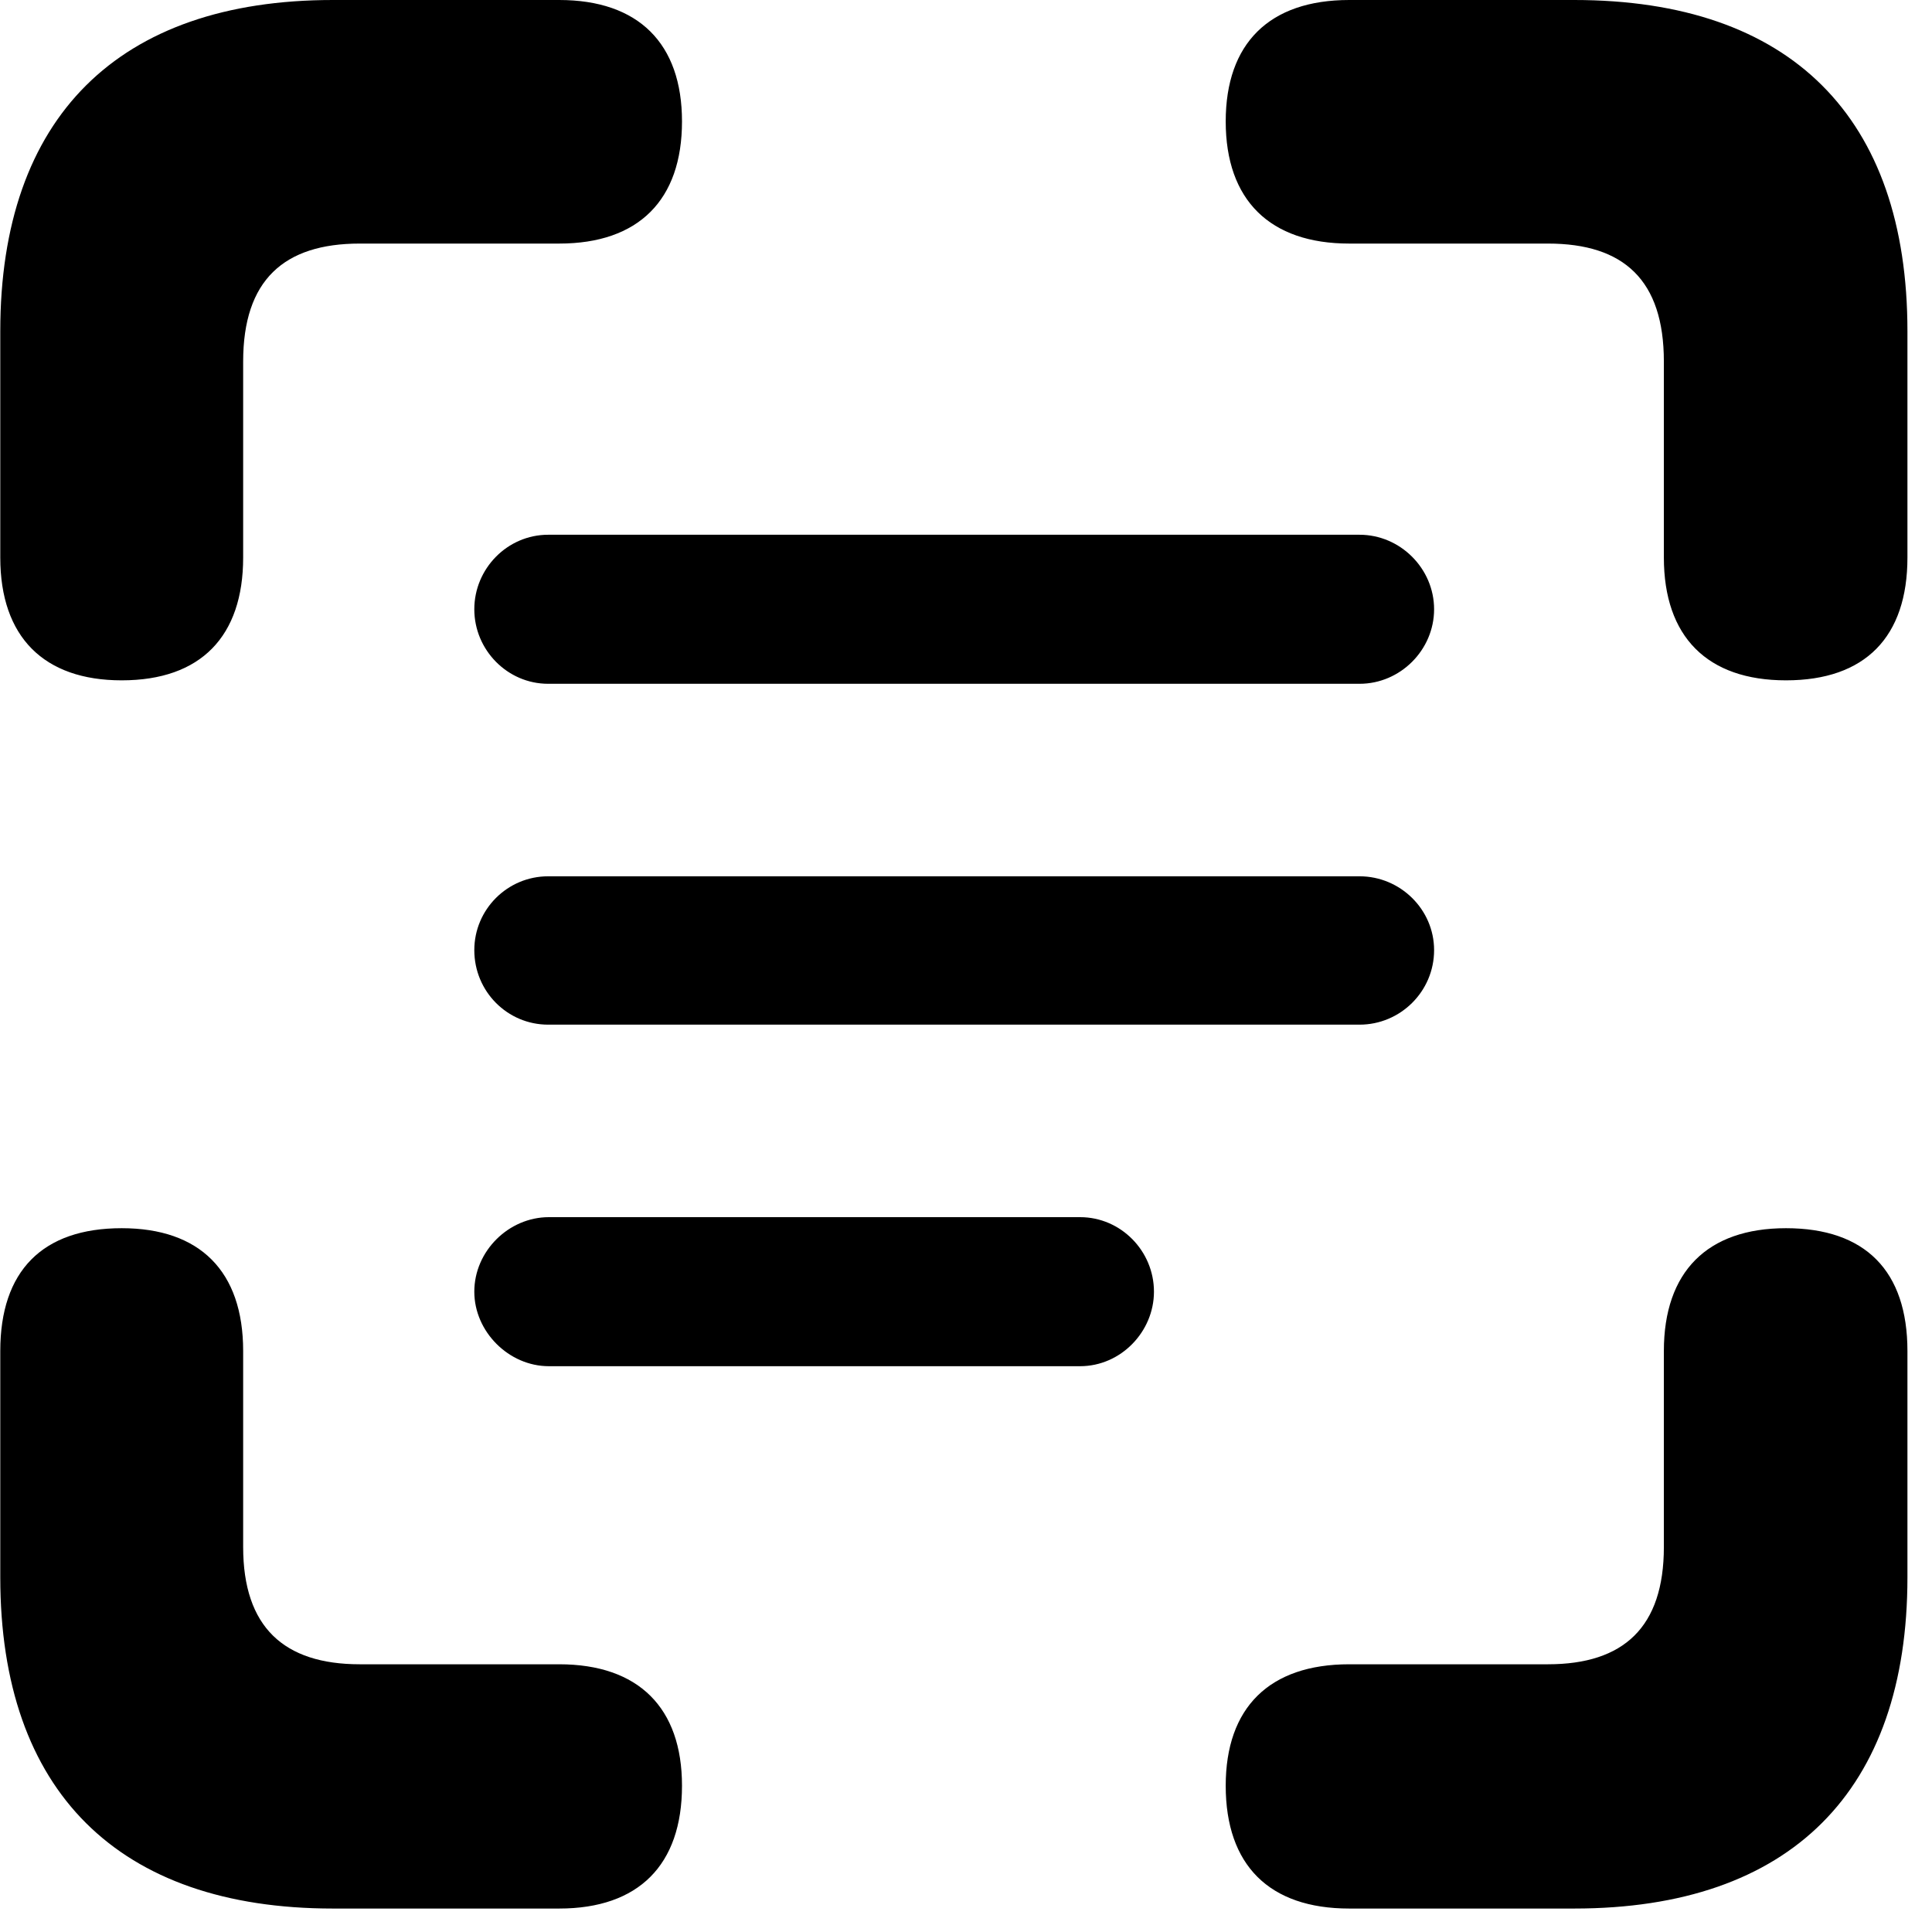 <svg xmlns="http://www.w3.org/2000/svg" viewBox="0 0 28 28" width="28" height="28">
  <path d="M1.764 9.86C2.914 9.86 3.524 9.22 3.524 8.08V5.24C3.524 4.06 4.114 3.53 5.214 3.53H8.104C9.254 3.53 9.884 2.9 9.884 1.76C9.884 0.63 9.254 -0 8.104 -0H4.824C1.714 -0 0.004 1.7 0.004 4.8V8.08C0.004 9.23 0.634 9.86 1.764 9.86ZM25.884 9.86C27.034 9.86 27.644 9.23 27.644 8.08V4.8C27.644 1.7 25.954 -0 22.814 -0H19.554C18.394 -0 17.764 0.63 17.764 1.76C17.764 2.9 18.404 3.53 19.554 3.53H22.434C23.534 3.53 24.114 4.06 24.114 5.24V8.08C24.114 9.23 24.744 9.86 25.884 9.86ZM6.874 8.83C6.874 9.42 7.354 9.91 7.944 9.91H19.704C20.294 9.91 20.784 9.42 20.784 8.83C20.784 8.24 20.294 7.75 19.704 7.75H7.944C7.354 7.75 6.874 8.24 6.874 8.83ZM6.874 13.77C6.874 14.37 7.354 14.85 7.944 14.85H19.704C20.294 14.85 20.784 14.37 20.784 13.77C20.784 13.18 20.294 12.7 19.704 12.7H7.944C7.354 12.7 6.874 13.18 6.874 13.77ZM6.874 18.72C6.874 19.3 7.374 19.8 7.954 19.8H15.654C16.244 19.8 16.724 19.3 16.724 18.72C16.724 18.13 16.244 17.64 15.654 17.64H7.954C7.374 17.64 6.874 18.13 6.874 18.72ZM4.824 27.66H8.104C9.254 27.66 9.884 27.03 9.884 25.88C9.884 24.75 9.254 24.12 8.104 24.12H5.214C4.114 24.12 3.524 23.58 3.524 22.42V19.58C3.524 18.42 2.894 17.8 1.764 17.8C0.614 17.8 0.004 18.42 0.004 19.58V22.86C0.004 25.96 1.714 27.66 4.824 27.66ZM19.554 27.66H22.814C25.954 27.66 27.644 25.95 27.644 22.86V19.58C27.644 18.42 27.034 17.8 25.884 17.8C24.744 17.8 24.114 18.43 24.114 19.58V22.42C24.114 23.58 23.534 24.12 22.434 24.12H19.554C18.394 24.12 17.764 24.75 17.764 25.88C17.764 27.03 18.394 27.66 19.554 27.66Z" />
</svg>